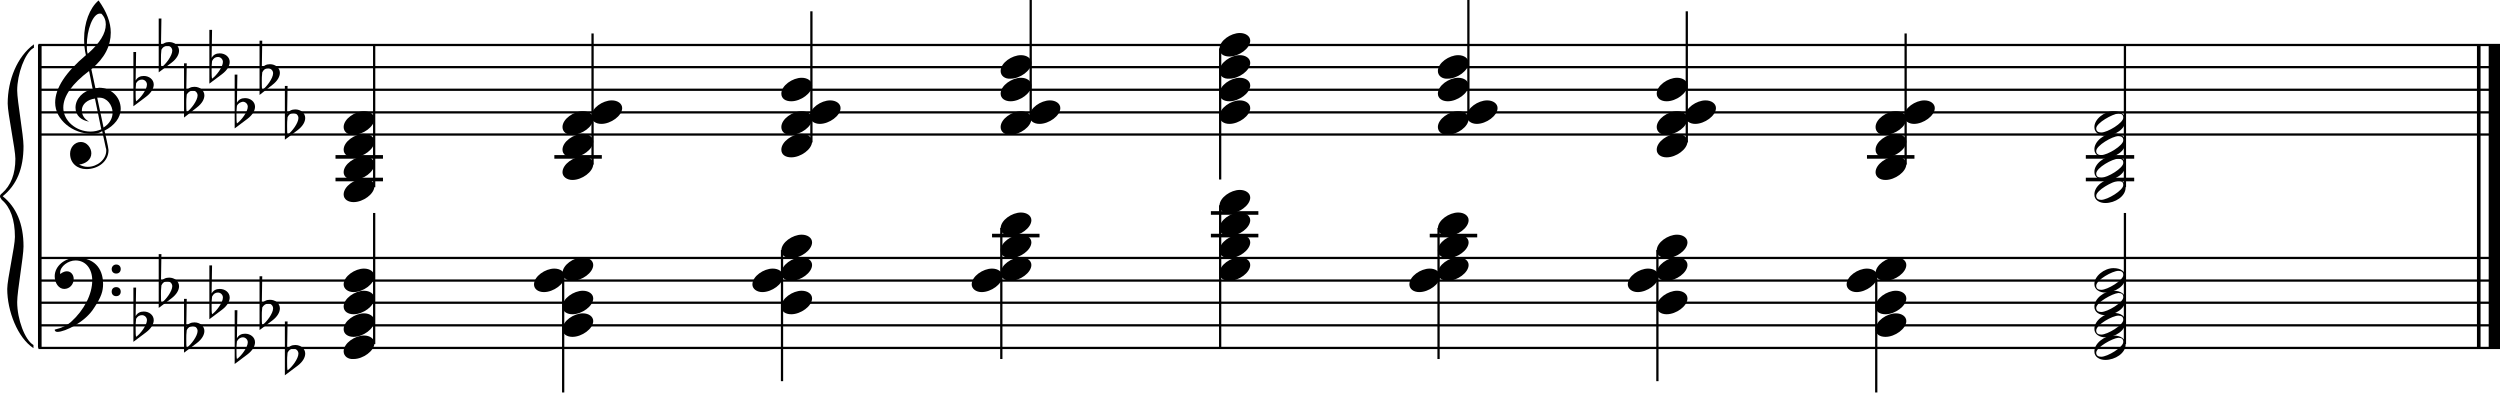 <?xml version="1.0" encoding="utf-8"?>

<!--
	ScaleBook
	Copyright (c) Leland Jansen 2015. All rights reserved.
-->

<!DOCTYPE svg PUBLIC "-//W3C//DTD SVG 1.1//EN" "http://www.w3.org/Graphics/SVG/1.1/DTD/svg11.dtd">
<svg version="1.1" id="Layer_1" xmlns="http://www.w3.org/2000/svg" xmlns:xlink="http://www.w3.org/1999/xlink" x="0px" y="0px"
	 viewBox="0 0 552.9 88.7" enable-background="new 0 0 552.9 88.7" xml:space="preserve">
<rect x="8.4" y="9.9" width="0.8" height="67"/>
<g>
	<path d="M7.4,10.6c-1.9,1.1-3.6,5.8-3.6,9.4c0,2.3,1.4,9.9,1.4,12.3c0,5-1.5,8.6-4.6,11.1c3,2.4,4.6,6.1,4.6,11.1
		c0,2.3-1.4,9.9-1.4,12.3c0,3.8,1.7,8.4,3.6,9.5v0.7c-3.5-2.3-5.8-8.2-5.8-13.1c0-2.1,1.7-9.4,1.7-11.5c0-3.8-1-6.6-2.9-8.2
		C0.1,43.8,0,43.6,0,43.4c0-0.2,0.1-0.4,0.5-0.7c1.9-1.7,2.9-4.2,2.9-7.6c0-2.1-1.7-10-1.7-12.2c0-5.2,2.1-10.4,5.8-13.1V10.6z"/>
</g>
<rect x="547.8" y="9.9" width="0.8" height="67"/>
<rect x="550.4" y="9.9" width="2.5" height="67"/>
<rect x="8.5" y="29.5" width="544.4" height="0.5"/>
<rect x="8.5" y="24.6" width="544.4" height="0.5"/>
<rect x="8.5" y="19.6" width="544.4" height="0.5"/>
<rect x="8.5" y="14.6" width="544.4" height="0.5"/>
<rect x="8.5" y="9.7" width="544.4" height="0.5"/>
<g>
	<path d="M20.3,29.6c-4.2,0-8.1-3.1-8.1-6.9c0-3.2,2.3-6.7,6.8-10.5c-0.3-1.2-0.4-2.4-0.4-3.6c0-3.5,1.2-6.8,3.2-8.5
		c1.8,2.5,2.7,4.9,2.7,7.1c0,2.9-1.3,5.6-4.3,8.1l0.9,4.2c0.5,0,0.8-0.1,0.8-0.1c2.6,0,4.8,2,4.8,4.7c0,1.9-1.4,3.7-3.6,4.8
		c0-0.1,0.9,3.8,0.9,4.3c0,2.5-2.3,4.2-4.9,4.2c-2,0-3.6-1.3-3.6-3.4c0-1.4,1-2.6,2.4-2.6c1.3,0,2.3,1.3,2.3,2.5
		c0,1.4-1.2,2.3-2.7,2.5c0.6,0.3,1.2,0.5,1.9,0.5c2.1,0,4.1-1.6,4.1-3.6c0-0.2,0-0.4-0.1-0.6l-0.8-3.7
		C21.9,29.5,21.2,29.6,20.3,29.6z M18.1,24.4c0,1,0.5,1.9,1.6,2.5c-1.8-0.3-3-1.4-3-3.1c0-2,1.7-3.7,3.8-4.1l-0.8-4
		C16,18.5,14,21.2,14,23.8c0,2.9,2.8,5.3,6,5.3c0.9,0,1.7-0.2,2.4-0.5L21,21.8C19.4,22,18.1,23,18.1,24.4z M22.1,3
		c-1.6,0-2.9,3.7-2.9,7c0,0.7,0,1.3,0.2,1.9c2.7-2.4,4-4.5,4-6.5c0-0.9-0.3-1.7-1-2.4C22.4,3.1,22.3,3,22.1,3z M24.9,24.9
		c0-1.6-1.2-3.3-2.9-3.3c-0.1,0-0.2,0-0.5,0l1.4,6.6C24.2,27.4,24.9,26.2,24.9,24.9z"/>
</g>
<g>
	<path d="M29.5,11.5h0.6L30,17.8c0.4-0.7,1-1,1.8-1c1.2,0,2.2,0.8,2.2,1.9c0,0.8-0.5,1.8-1.7,2.7l-2.8,2.1V11.5z M30.1,18.4
		C30,19.2,30,19.8,30,20.4c0,1,0,1.6,0.1,2c1-0.7,2.4-2.6,2.4-3.7c0-0.6-0.5-1.1-1.1-1.1C30.8,17.6,30.4,17.9,30.1,18.4z"/>
</g>
<g>
	<path d="M35.1,4.1h0.6l-0.1,6.2c0.4-0.7,1-1,1.8-1c1.2,0,2.2,0.8,2.2,1.9c0,0.8-0.5,1.8-1.7,2.7L35.1,16V4.1z M35.7,11
		c-0.1,0.8-0.1,1.4-0.1,1.9c0,1,0,1.6,0.1,2c1-0.7,2.4-2.6,2.4-3.7c0-0.6-0.5-1.1-1.1-1.1C36.4,10.2,36,10.4,35.7,11z"/>
</g>
<g>
	<path d="M40.7,14h0.6l-0.1,6.2c0.4-0.7,1-1,1.8-1c1.2,0,2.2,0.8,2.2,1.9c0,0.8-0.5,1.8-1.7,2.7L40.7,26V14z M41.3,20.9
		c-0.1,0.8-0.1,1.4-0.1,1.9c0,1,0,1.6,0.1,2c1-0.7,2.4-2.6,2.4-3.7c0-0.6-0.5-1.1-1.1-1.1C42,20.1,41.6,20.4,41.3,20.9z"/>
</g>
<g>
	<path d="M46.3,6.6h0.6l-0.1,6.2c0.4-0.7,1-1,1.8-1c1.2,0,2.2,0.8,2.2,1.9c0,0.8-0.5,1.8-1.7,2.7l-2.8,2.1V6.6z M46.9,13.5
		c-0.1,0.8-0.1,1.4-0.1,1.9c0,1,0,1.6,0.1,2c1-0.7,2.4-2.6,2.4-3.7c0-0.6-0.5-1.1-1.1-1.1C47.6,12.6,47.2,12.9,46.9,13.5z"/>
</g>
<g>
	<path d="M51.9,16.5h0.6l-0.1,6.2c0.4-0.7,1-1,1.8-1c1.2,0,2.2,0.8,2.2,1.9c0,0.8-0.5,1.8-1.7,2.7l-2.8,2.1V16.5z M52.4,23.4
		c-0.1,0.8-0.1,1.4-0.1,1.9c0,1,0,1.6,0.1,2c1-0.7,2.4-2.6,2.4-3.7c0-0.6-0.5-1.1-1.1-1.1C53.2,22.6,52.7,22.8,52.4,23.4z"/>
</g>
<g>
	<path d="M57.4,9h0.6l-0.1,6.2c0.4-0.7,1-1,1.8-1c1.2,0,2.2,0.8,2.2,1.9c0,0.8-0.5,1.8-1.7,2.7L57.4,21V9z M58,16
		c-0.1,0.8-0.1,1.4-0.1,1.9c0,1,0,1.6,0.1,2c1-0.7,2.4-2.6,2.4-3.7c0-0.6-0.5-1.1-1.1-1.1C58.7,15.1,58.3,15.4,58,16z"/>
</g>
<g>
	<path d="M63,19h0.6l-0.1,6.2c0.4-0.7,1-1,1.8-1c1.2,0,2.2,0.8,2.2,1.9c0,0.8-0.5,1.8-1.7,2.7L63,30.9V19z M63.6,25.9
		c-0.1,0.8-0.1,1.4-0.1,1.9c0,1,0,1.6,0.1,2c1-0.7,2.4-2.6,2.4-3.7c0-0.6-0.5-1.1-1.1-1.1C64.3,25,63.9,25.3,63.6,25.9z"/>
</g>
<rect x="8.5" y="76.7" width="544.4" height="0.5"/>
<rect x="8.5" y="71.7" width="544.4" height="0.5"/>
<rect x="8.5" y="66.7" width="544.4" height="0.5"/>
<rect x="8.5" y="61.8" width="544.4" height="0.5"/>
<rect x="8.5" y="56.8" width="544.4" height="0.5"/>
<g>
	<path d="M15.7,71.2c2.9-2.6,4.7-6.1,4.7-9.2c0-2.5-1.4-4.4-3.7-4.4c-1.6,0-3.4,1.3-3.4,2.7c0,0.2,0,0.3,0.1,0.3
		c-0.1,0,0.6-0.6,1.4-0.6c0.9,0,1.5,0.8,1.5,1.7c0,1.2-0.9,2.2-2.1,2.2c-1.2,0-2.1-1.3-2.1-2.8c0-2.3,2.3-4.1,4.8-4.1
		c4.7,0,5.9,3.2,5.9,5.8c0,1.6-0.4,2.9-2,5.3c-1.9,3.1-6.4,5.3-8.1,5.3c-0.4,0-0.6-0.2-0.6-0.5C13.8,72.5,14.9,71.9,15.7,71.2z
		 M25.7,58.5c0.6,0,1,0.4,1,1c0,0.6-0.4,1-1,1s-1-0.4-1-1C24.7,59,25.1,58.5,25.7,58.5z M25.7,63.5c0.6,0,1,0.4,1,1c0,0.6-0.4,1-1,1
		s-1-0.4-1-1C24.7,63.9,25.1,63.5,25.7,63.5z"/>
</g>
<g>
	<path d="M29.5,63.6h0.6L30,69.9c0.4-0.7,1-1,1.8-1c1.2,0,2.2,0.8,2.2,1.9c0,0.8-0.5,1.8-1.7,2.7l-2.8,2.1V63.6z M30.1,70.5
		C30,71.3,30,71.9,30,72.5c0,1,0,1.6,0.1,2c1-0.7,2.4-2.6,2.4-3.7c0-0.6-0.5-1.1-1.1-1.1C30.8,69.7,30.4,70,30.1,70.5z"/>
</g>
<g>
	<path d="M35.1,56.2h0.6l-0.1,6.2c0.4-0.7,1-1,1.8-1c1.2,0,2.2,0.8,2.2,1.9c0,0.8-0.5,1.8-1.7,2.7l-2.8,2.1V56.2z M35.7,63.1
		c-0.1,0.8-0.1,1.4-0.1,1.9c0,1,0,1.6,0.1,2c1-0.7,2.4-2.6,2.4-3.7c0-0.6-0.5-1.1-1.1-1.1C36.4,62.2,36,62.5,35.7,63.1z"/>
</g>
<g>
	<path d="M40.7,66.1h0.6l-0.1,6.2c0.4-0.7,1-1,1.8-1c1.2,0,2.2,0.8,2.2,1.9c0,0.8-0.5,1.8-1.7,2.7L40.7,78V66.1z M41.3,73
		c-0.1,0.8-0.1,1.4-0.1,1.9c0,1,0,1.6,0.1,2c1-0.7,2.4-2.6,2.4-3.7c0-0.6-0.5-1.1-1.1-1.1C42,72.2,41.6,72.4,41.3,73z"/>
</g>
<g>
	<path d="M46.3,58.7h0.6l-0.1,6.2c0.4-0.7,1-1,1.8-1c1.2,0,2.2,0.8,2.2,1.9c0,0.8-0.5,1.8-1.7,2.7l-2.8,2.1V58.7z M46.9,65.6
		c-0.1,0.8-0.1,1.4-0.1,1.9c0,1,0,1.6,0.1,2c1-0.7,2.4-2.6,2.4-3.7c0-0.6-0.5-1.1-1.1-1.1C47.6,64.7,47.2,65,46.9,65.6z"/>
</g>
<g>
	<path d="M51.9,68.6h0.6l-0.1,6.2c0.4-0.7,1-1,1.8-1c1.2,0,2.2,0.8,2.2,1.9c0,0.8-0.5,1.8-1.7,2.7l-2.8,2.1V68.6z M52.4,75.5
		c-0.1,0.8-0.1,1.4-0.1,1.9c0,1,0,1.6,0.1,2c1-0.7,2.4-2.6,2.4-3.7c0-0.6-0.5-1.1-1.1-1.1C53.2,74.6,52.7,74.9,52.4,75.5z"/>
</g>
<g>
	<path d="M57.4,61.1h0.6l-0.1,6.2c0.4-0.7,1-1,1.8-1c1.2,0,2.2,0.8,2.2,1.9c0,0.8-0.5,1.8-1.7,2.7l-2.8,2.1V61.1z M58,68
		c-0.1,0.8-0.1,1.4-0.1,1.9c0,1,0,1.6,0.1,2c1-0.7,2.4-2.6,2.4-3.7c0-0.6-0.5-1.1-1.1-1.1C58.7,67.2,58.3,67.5,58,68z"/>
</g>
<g>
	<path d="M63,71.1h0.6l-0.1,6.2c0.4-0.7,1-1,1.8-1c1.2,0,2.2,0.8,2.2,1.9c0,0.8-0.5,1.8-1.7,2.7L63,83V71.1z M63.6,78
		c-0.1,0.8-0.1,1.4-0.1,1.9c0,1,0,1.6,0.1,2c1-0.7,2.4-2.6,2.4-3.7c0-0.6-0.5-1.1-1.1-1.1C64.3,77.1,63.9,77.4,63.6,78z"/>
</g>
<rect x="74.2" y="34.3" width="10.5" height="0.8"/>
<rect x="74.2" y="39.3" width="10.5" height="0.8"/>
<rect x="82.5" y="9.9" width="0.5" height="31.5"/>
<g>
	<path d="M76,43c0-1.8,2.5-3.5,4.5-3.5c1.3,0,2.3,0.7,2.3,1.7c0,1.7-2.5,3.5-4.6,3.5C77,44.7,76,44.1,76,43z"/>
</g>
<g>
	<path d="M76,38.1c0-1.8,2.5-3.5,4.5-3.5c1.3,0,2.3,0.7,2.3,1.7c0,1.7-2.5,3.5-4.6,3.5C77,39.8,76,39.1,76,38.1z"/>
</g>
<g>
	<path d="M76,33.1c0-1.8,2.5-3.5,4.5-3.5c1.3,0,2.3,0.7,2.3,1.7c0,1.7-2.5,3.5-4.6,3.5C77,34.8,76,34.2,76,33.1z"/>
</g>
<g>
	<path d="M76,28.1c0-1.8,2.5-3.5,4.5-3.5c1.3,0,2.3,0.7,2.3,1.7c0,1.7-2.5,3.5-4.6,3.5C77,29.9,76,29.2,76,28.1z"/>
</g>
<rect x="122.6" y="34.3" width="10.5" height="0.8"/>
<rect x="130.8" y="7.4" width="0.5" height="29"/>
<g>
	<path d="M124.4,38.1c0-1.8,2.5-3.5,4.5-3.5c1.3,0,2.3,0.7,2.3,1.7c0,1.7-2.5,3.5-4.6,3.5C125.4,39.8,124.4,39.1,124.4,38.1z"/>
</g>
<g>
	<path d="M124.4,33.1c0-1.8,2.5-3.5,4.5-3.5c1.3,0,2.3,0.7,2.3,1.7c0,1.7-2.5,3.5-4.6,3.5C125.4,34.8,124.4,34.2,124.4,33.1z"/>
</g>
<g>
	<path d="M124.4,28.1c0-1.8,2.5-3.5,4.5-3.5c1.3,0,2.3,0.7,2.3,1.7c0,1.7-2.5,3.5-4.6,3.5C125.4,29.9,124.4,29.2,124.4,28.1z"/>
</g>
<g>
	<path d="M130.8,25.7c0-1.8,2.5-3.5,4.5-3.5c1.3,0,2.3,0.7,2.3,1.7c0,1.7-2.5,3.5-4.6,3.5C131.7,27.4,130.8,26.7,130.8,25.7z"/>
</g>
<rect x="179.2" y="2.5" width="0.5" height="29"/>
<g>
	<path d="M172.8,33.1c0-1.8,2.5-3.5,4.5-3.5c1.3,0,2.3,0.7,2.3,1.7c0,1.7-2.5,3.5-4.6,3.5C173.7,34.8,172.8,34.2,172.8,33.1z"/>
</g>
<g>
	<path d="M172.8,28.1c0-1.8,2.5-3.5,4.5-3.5c1.3,0,2.3,0.7,2.3,1.7c0,1.7-2.5,3.5-4.6,3.5C173.7,29.9,172.8,29.2,172.8,28.1z"/>
</g>
<g>
	<path d="M179.1,25.7c0-1.8,2.5-3.5,4.5-3.5c1.3,0,2.3,0.7,2.3,1.7c0,1.7-2.5,3.5-4.6,3.5C180.1,27.4,179.1,26.7,179.1,25.7z"/>
</g>
<g>
	<path d="M172.8,20.7c0-1.8,2.5-3.5,4.5-3.5c1.3,0,2.3,0.7,2.3,1.7c0,1.7-2.5,3.5-4.6,3.5C173.7,22.4,172.8,21.8,172.8,20.7z"/>
</g>
<rect x="227.7" width="0.5" height="26.5"/>
<g>
	<path d="M221.3,28.1c0-1.8,2.5-3.5,4.5-3.5c1.3,0,2.3,0.7,2.3,1.7c0,1.7-2.5,3.5-4.6,3.5C222.3,29.9,221.3,29.2,221.3,28.1z"/>
</g>
<g>
	<path d="M227.7,25.7c0-1.8,2.5-3.5,4.5-3.5c1.3,0,2.3,0.7,2.3,1.7c0,1.7-2.5,3.5-4.6,3.5C228.6,27.4,227.7,26.7,227.7,25.7z"/>
</g>
<g>
	<path d="M221.3,20.7c0-1.8,2.5-3.5,4.5-3.5c1.3,0,2.3,0.7,2.3,1.7c0,1.7-2.5,3.5-4.6,3.5C222.3,22.4,221.3,21.8,221.3,20.7z"/>
</g>
<g>
	<path d="M221.3,15.7c0-1.8,2.5-3.5,4.5-3.5c1.3,0,2.3,0.7,2.3,1.7c0,1.7-2.5,3.5-4.6,3.5C222.3,17.5,221.3,16.8,221.3,15.7z"/>
</g>
<rect x="269.6" y="10.7" width="0.5" height="29"/>
<g>
	<path d="M269.7,10.8c0-1.8,2.5-3.5,4.5-3.5c1.3,0,2.3,0.7,2.3,1.7c0,1.7-2.5,3.5-4.6,3.5C270.6,12.5,269.7,11.9,269.7,10.8z"/>
</g>
<g>
	<path d="M269.7,15.7c0-1.8,2.5-3.5,4.5-3.5c1.3,0,2.3,0.7,2.3,1.7c0,1.7-2.5,3.5-4.6,3.5C270.6,17.5,269.7,16.8,269.7,15.7z"/>
</g>
<g>
	<path d="M269.7,20.7c0-1.8,2.5-3.5,4.5-3.5c1.3,0,2.3,0.7,2.3,1.7c0,1.7-2.5,3.5-4.6,3.5C270.6,22.4,269.7,21.8,269.7,20.7z"/>
</g>
<g>
	<path d="M269.7,25.7c0-1.8,2.5-3.5,4.5-3.5c1.3,0,2.3,0.7,2.3,1.7c0,1.7-2.5,3.5-4.6,3.5C270.6,27.4,269.7,26.7,269.7,25.7z"/>
</g>
<rect x="324.5" width="0.5" height="26.5"/>
<g>
	<path d="M318,28.1c0-1.8,2.5-3.5,4.5-3.5c1.3,0,2.3,0.7,2.3,1.7c0,1.7-2.5,3.5-4.6,3.5C319,29.9,318,29.2,318,28.1z"/>
</g>
<g>
	<path d="M324.4,25.7c0-1.8,2.5-3.5,4.5-3.5c1.3,0,2.3,0.7,2.3,1.7c0,1.7-2.5,3.5-4.6,3.5C325.4,27.4,324.4,26.7,324.4,25.7z"/>
</g>
<g>
	<path d="M318,20.7c0-1.8,2.5-3.5,4.5-3.5c1.3,0,2.3,0.7,2.3,1.7c0,1.7-2.5,3.5-4.6,3.5C319,22.4,318,21.8,318,20.7z"/>
</g>
<g>
	<path d="M318,15.7c0-1.8,2.5-3.5,4.5-3.5c1.3,0,2.3,0.7,2.3,1.7c0,1.7-2.5,3.5-4.6,3.5C319,17.5,318,16.8,318,15.7z"/>
</g>
<rect x="372.8" y="2.5" width="0.5" height="29"/>
<g>
	<path d="M366.4,33.1c0-1.8,2.5-3.5,4.5-3.5c1.3,0,2.3,0.7,2.3,1.7c0,1.7-2.5,3.5-4.6,3.5C367.4,34.8,366.4,34.2,366.4,33.1z"/>
</g>
<g>
	<path d="M366.4,28.1c0-1.8,2.5-3.5,4.5-3.5c1.3,0,2.3,0.7,2.3,1.7c0,1.7-2.5,3.5-4.6,3.5C367.4,29.9,366.4,29.2,366.4,28.1z"/>
</g>
<g>
	<path d="M372.7,25.7c0-1.8,2.5-3.5,4.5-3.5c1.3,0,2.3,0.7,2.3,1.7c0,1.7-2.5,3.5-4.6,3.5C373.7,27.4,372.7,26.7,372.7,25.7z"/>
</g>
<g>
	<path d="M366.4,20.7c0-1.8,2.5-3.5,4.5-3.5c1.3,0,2.3,0.7,2.3,1.7c0,1.7-2.5,3.5-4.6,3.5C367.4,22.4,366.4,21.8,366.4,20.7z"/>
</g>
<rect x="412.9" y="34.3" width="10.5" height="0.8"/>
<rect x="421.2" y="7.4" width="0.5" height="29"/>
<g>
	<path d="M414.8,38.1c0-1.8,2.5-3.5,4.5-3.5c1.3,0,2.3,0.7,2.3,1.7c0,1.7-2.5,3.5-4.6,3.5C415.7,39.8,414.8,39.1,414.8,38.1z"/>
</g>
<g>
	<path d="M414.8,33.1c0-1.8,2.5-3.5,4.5-3.5c1.3,0,2.3,0.7,2.3,1.7c0,1.7-2.5,3.5-4.6,3.5C415.7,34.8,414.8,34.2,414.8,33.1z"/>
</g>
<g>
	<path d="M414.8,28.1c0-1.8,2.5-3.5,4.5-3.5c1.3,0,2.3,0.7,2.3,1.7c0,1.7-2.5,3.5-4.6,3.5C415.7,29.9,414.8,29.2,414.8,28.1z"/>
</g>
<g>
	<path d="M421.1,25.7c0-1.8,2.5-3.5,4.5-3.5c1.3,0,2.3,0.7,2.3,1.7c0,1.7-2.5,3.5-4.6,3.5C422.1,27.4,421.1,26.7,421.1,25.7z"/>
</g>
<rect x="461.3" y="34.3" width="10.7" height="0.8"/>
<rect x="461.3" y="39.3" width="10.7" height="0.8"/>
<rect x="469.7" y="9.9" width="0.5" height="31.5"/>
<g>
	<path d="M467.4,39.5c1.6,0,2.7,0.7,2.7,2c0,1.9-2.3,3.4-4.5,3.4c-1.3,0-2.4-0.7-2.4-1.8C463.1,41.2,465.4,39.5,467.4,39.5z
		 M463.6,43.3c0,0.6,0.4,0.9,1.1,0.9c1.4,0,4.9-2.1,4.9-3.3c0-0.6-0.4-0.9-1.1-0.9C467.2,40.1,463.6,42.1,463.6,43.3z"/>
</g>
<g>
	<path d="M467.4,34.5c1.6,0,2.7,0.7,2.7,2c0,1.9-2.3,3.4-4.5,3.4c-1.3,0-2.4-0.7-2.4-1.8C463.1,36.3,465.4,34.5,467.4,34.5z
		 M463.6,38.4c0,0.6,0.4,0.9,1.1,0.9c1.4,0,4.9-2.1,4.9-3.3c0-0.6-0.4-0.9-1.1-0.9C467.2,35.1,463.6,37.1,463.6,38.4z"/>
</g>
<g>
	<path d="M467.4,29.5c1.6,0,2.7,0.7,2.7,2c0,1.9-2.3,3.4-4.5,3.4c-1.3,0-2.4-0.7-2.4-1.8C463.1,31.3,465.4,29.5,467.4,29.5z
		 M463.6,33.4c0,0.6,0.4,0.9,1.1,0.9c1.4,0,4.9-2.1,4.9-3.3c0-0.6-0.4-0.9-1.1-0.9C467.2,30.1,463.6,32.2,463.6,33.4z"/>
</g>
<g>
	<path d="M467.4,24.6c1.6,0,2.7,0.7,2.7,2c0,1.9-2.3,3.4-4.5,3.4c-1.3,0-2.4-0.7-2.4-1.8C463.1,26.4,465.4,24.6,467.4,24.6z
		 M463.6,28.4c0,0.6,0.4,0.9,1.1,0.9c1.4,0,4.9-2.1,4.9-3.3c0-0.6-0.4-0.9-1.1-0.9C467.2,25.2,463.6,27.2,463.6,28.4z"/>
</g>
<rect x="82.5" y="47.1" width="0.5" height="29"/>
<g>
	<path d="M76,77.7c0-1.8,2.5-3.5,4.5-3.5c1.3,0,2.3,0.7,2.3,1.7c0,1.7-2.5,3.5-4.6,3.5C77,79.5,76,78.8,76,77.7z"/>
</g>
<g>
	<path d="M76,72.8c0-1.8,2.5-3.5,4.5-3.5c1.3,0,2.3,0.7,2.3,1.7c0,1.7-2.5,3.5-4.6,3.5C77,74.5,76,73.9,76,72.8z"/>
</g>
<g>
	<path d="M76,67.8c0-1.8,2.5-3.5,4.5-3.5c1.3,0,2.3,0.7,2.3,1.7c0,1.7-2.5,3.5-4.6,3.5C77,69.5,76,68.9,76,67.8z"/>
</g>
<g>
	<path d="M76,62.9c0-1.8,2.5-3.5,4.5-3.5c1.3,0,2.3,0.7,2.3,1.7c0,1.7-2.5,3.5-4.6,3.5C77,64.6,76,63.9,76,62.9z"/>
</g>
<rect x="124.3" y="60.3" width="0.5" height="26.5"/>
<g>
	<path d="M124.4,60.4c0-1.8,2.5-3.5,4.5-3.5c1.3,0,2.3,0.7,2.3,1.7c0,1.7-2.5,3.5-4.6,3.5C125.4,62.1,124.4,61.5,124.4,60.4z"/>
</g>
<g>
	<path d="M118.1,62.9c0-1.8,2.5-3.5,4.5-3.5c1.3,0,2.3,0.7,2.3,1.7c0,1.7-2.5,3.5-4.6,3.5C119,64.6,118.1,63.9,118.1,62.9z"/>
</g>
<g>
	<path d="M124.4,67.8c0-1.8,2.5-3.5,4.5-3.5c1.3,0,2.3,0.7,2.3,1.7c0,1.7-2.5,3.5-4.6,3.5C125.4,69.5,124.4,68.9,124.4,67.8z"/>
</g>
<g>
	<path d="M124.4,72.8c0-1.8,2.5-3.5,4.5-3.5c1.3,0,2.3,0.7,2.3,1.7c0,1.7-2.5,3.5-4.6,3.5C125.4,74.5,124.4,73.9,124.4,72.8z"/>
</g>
<rect x="172.7" y="55.3" width="0.5" height="29"/>
<g>
	<path d="M172.8,55.4c0-1.8,2.5-3.5,4.5-3.5c1.3,0,2.3,0.7,2.3,1.7c0,1.7-2.5,3.5-4.6,3.5C173.7,57.1,172.8,56.5,172.8,55.4z"/>
</g>
<g>
	<path d="M172.8,60.4c0-1.8,2.5-3.5,4.5-3.5c1.3,0,2.3,0.7,2.3,1.7c0,1.7-2.5,3.5-4.6,3.5C173.7,62.1,172.8,61.5,172.8,60.4z"/>
</g>
<g>
	<path d="M166.4,62.9c0-1.8,2.5-3.5,4.5-3.5c1.3,0,2.3,0.7,2.3,1.7c0,1.7-2.5,3.5-4.6,3.5C167.4,64.6,166.4,63.9,166.4,62.9z"/>
</g>
<g>
	<path d="M172.8,67.8c0-1.8,2.5-3.5,4.5-3.5c1.3,0,2.3,0.7,2.3,1.7c0,1.7-2.5,3.5-4.6,3.5C173.7,69.5,172.8,68.9,172.8,67.8z"/>
</g>
<rect x="219.4" y="51.7" width="10.5" height="0.8"/>
<rect x="221.2" y="50.4" width="0.5" height="29"/>
<g>
	<path d="M221.3,50.5c0-1.8,2.5-3.5,4.5-3.5c1.3,0,2.3,0.7,2.3,1.7c0,1.7-2.5,3.5-4.6,3.5C222.3,52.2,221.3,51.5,221.3,50.5z"/>
</g>
<g>
	<path d="M221.3,55.4c0-1.8,2.5-3.5,4.5-3.5c1.3,0,2.3,0.7,2.3,1.7c0,1.7-2.5,3.5-4.6,3.5C222.3,57.1,221.3,56.5,221.3,55.4z"/>
</g>
<g>
	<path d="M221.3,60.4c0-1.8,2.5-3.5,4.5-3.5c1.3,0,2.3,0.7,2.3,1.7c0,1.7-2.5,3.5-4.6,3.5C222.3,62.1,221.3,61.5,221.3,60.4z"/>
</g>
<g>
	<path d="M214.9,62.9c0-1.8,2.5-3.5,4.5-3.5c1.3,0,2.3,0.7,2.3,1.7c0,1.7-2.5,3.5-4.6,3.5C215.9,64.6,214.9,63.9,214.9,62.9z"/>
</g>
<rect x="267.8" y="51.7" width="10.5" height="0.8"/>
<rect x="267.8" y="46.7" width="10.5" height="0.8"/>
<rect x="269.6" y="45.4" width="0.5" height="31.5"/>
<g>
	<path d="M269.7,45.5c0-1.8,2.5-3.5,4.5-3.5c1.3,0,2.3,0.7,2.3,1.7c0,1.7-2.5,3.5-4.6,3.5C270.6,47.2,269.7,46.6,269.7,45.5z"/>
</g>
<g>
	<path d="M269.7,50.5c0-1.8,2.5-3.5,4.5-3.5c1.3,0,2.3,0.7,2.3,1.7c0,1.7-2.5,3.5-4.6,3.5C270.6,52.2,269.7,51.5,269.7,50.5z"/>
</g>
<g>
	<path d="M269.7,55.4c0-1.8,2.5-3.5,4.5-3.5c1.3,0,2.3,0.7,2.3,1.7c0,1.7-2.5,3.5-4.6,3.5C270.6,57.1,269.7,56.5,269.7,55.4z"/>
</g>
<g>
	<path d="M269.7,60.4c0-1.8,2.5-3.5,4.5-3.5c1.3,0,2.3,0.7,2.3,1.7c0,1.7-2.5,3.5-4.6,3.5C270.6,62.1,269.7,61.5,269.7,60.4z"/>
</g>
<rect x="316.2" y="51.7" width="10.5" height="0.8"/>
<rect x="317.9" y="50.4" width="0.5" height="29"/>
<g>
	<path d="M318,50.5c0-1.8,2.5-3.5,4.5-3.5c1.3,0,2.3,0.7,2.3,1.7c0,1.7-2.5,3.5-4.6,3.5C319,52.2,318,51.5,318,50.5z"/>
</g>
<g>
	<path d="M318,55.4c0-1.8,2.5-3.5,4.5-3.5c1.3,0,2.3,0.7,2.3,1.7c0,1.7-2.5,3.5-4.6,3.5C319,57.1,318,56.5,318,55.4z"/>
</g>
<g>
	<path d="M318,60.4c0-1.8,2.5-3.5,4.5-3.5c1.3,0,2.3,0.7,2.3,1.7c0,1.7-2.5,3.5-4.6,3.5C319,62.1,318,61.5,318,60.4z"/>
</g>
<g>
	<path d="M311.7,62.9c0-1.8,2.5-3.5,4.5-3.5c1.3,0,2.3,0.7,2.3,1.7c0,1.7-2.5,3.5-4.6,3.5C312.6,64.6,311.7,63.9,311.7,62.9z"/>
</g>
<rect x="366.3" y="55.3" width="0.5" height="29"/>
<g>
	<path d="M366.4,55.4c0-1.8,2.5-3.5,4.5-3.5c1.3,0,2.3,0.7,2.3,1.7c0,1.7-2.5,3.5-4.6,3.5C367.4,57.1,366.4,56.5,366.4,55.4z"/>
</g>
<g>
	<path d="M366.4,60.4c0-1.8,2.5-3.5,4.5-3.5c1.3,0,2.3,0.7,2.3,1.7c0,1.7-2.5,3.5-4.6,3.5C367.4,62.1,366.4,61.5,366.4,60.4z"/>
</g>
<g>
	<path d="M360,62.9c0-1.8,2.5-3.5,4.5-3.5c1.3,0,2.3,0.7,2.3,1.7c0,1.7-2.5,3.5-4.6,3.5C361,64.6,360,63.9,360,62.9z"/>
</g>
<g>
	<path d="M366.4,67.8c0-1.8,2.5-3.5,4.5-3.5c1.3,0,2.3,0.7,2.3,1.7c0,1.7-2.5,3.5-4.6,3.5C367.4,69.5,366.4,68.9,366.4,67.8z"/>
</g>
<rect x="414.7" y="60.3" width="0.5" height="26.5"/>
<g>
	<path d="M414.8,60.4c0-1.8,2.5-3.5,4.5-3.5c1.3,0,2.3,0.7,2.3,1.7c0,1.7-2.5,3.5-4.6,3.5C415.7,62.1,414.8,61.5,414.8,60.4z"/>
</g>
<g>
	<path d="M408.4,62.9c0-1.8,2.5-3.5,4.5-3.5c1.3,0,2.3,0.7,2.3,1.7c0,1.7-2.5,3.5-4.6,3.5C409.4,64.6,408.4,63.9,408.4,62.9z"/>
</g>
<g>
	<path d="M414.8,67.8c0-1.8,2.5-3.5,4.5-3.5c1.3,0,2.3,0.7,2.3,1.7c0,1.7-2.5,3.5-4.6,3.5C415.7,69.5,414.8,68.9,414.8,67.8z"/>
</g>
<g>
	<path d="M414.8,72.8c0-1.8,2.5-3.5,4.5-3.5c1.3,0,2.3,0.7,2.3,1.7c0,1.7-2.5,3.5-4.6,3.5C415.7,74.5,414.8,73.9,414.8,72.8z"/>
</g>
<rect x="469.7" y="47.1" width="0.5" height="29"/>
<g>
	<path d="M467.4,74.2c1.6,0,2.7,0.7,2.7,2c0,1.9-2.3,3.4-4.5,3.4c-1.3,0-2.4-0.7-2.4-1.8C463.1,76,465.4,74.2,467.4,74.2z M463.6,78
		c0,0.6,0.4,0.9,1.1,0.9c1.4,0,4.9-2.1,4.9-3.3c0-0.6-0.4-0.9-1.1-0.9C467.2,74.8,463.6,76.8,463.6,78z"/>
</g>
<g>
	<path d="M467.4,69.2c1.6,0,2.7,0.7,2.7,2c0,1.9-2.3,3.4-4.5,3.4c-1.3,0-2.4-0.7-2.4-1.8C463.1,71,465.4,69.2,467.4,69.2z
		 M463.6,73.1c0,0.6,0.4,0.9,1.1,0.9c1.4,0,4.9-2.1,4.9-3.3c0-0.6-0.4-0.9-1.1-0.9C467.2,69.8,463.6,71.8,463.6,73.1z"/>
</g>
<g>
	<path d="M467.4,64.3c1.6,0,2.7,0.7,2.7,2c0,1.9-2.3,3.4-4.5,3.4c-1.3,0-2.4-0.7-2.4-1.8C463.1,66.1,465.4,64.3,467.4,64.3z
		 M463.6,68.1c0,0.6,0.4,0.9,1.1,0.9c1.4,0,4.9-2.1,4.9-3.3c0-0.6-0.4-0.9-1.1-0.9C467.2,64.9,463.6,66.9,463.6,68.1z"/>
</g>
<g>
	<path d="M467.4,59.3c1.6,0,2.7,0.7,2.7,2c0,1.9-2.3,3.4-4.5,3.4c-1.3,0-2.4-0.7-2.4-1.8C463.1,61.1,465.4,59.3,467.4,59.3z
		 M463.6,63.2c0,0.6,0.4,0.9,1.1,0.9c1.4,0,4.9-2.1,4.9-3.3c0-0.6-0.4-0.9-1.1-0.9C467.2,59.9,463.6,61.9,463.6,63.2z"/>
</g>
</svg>
